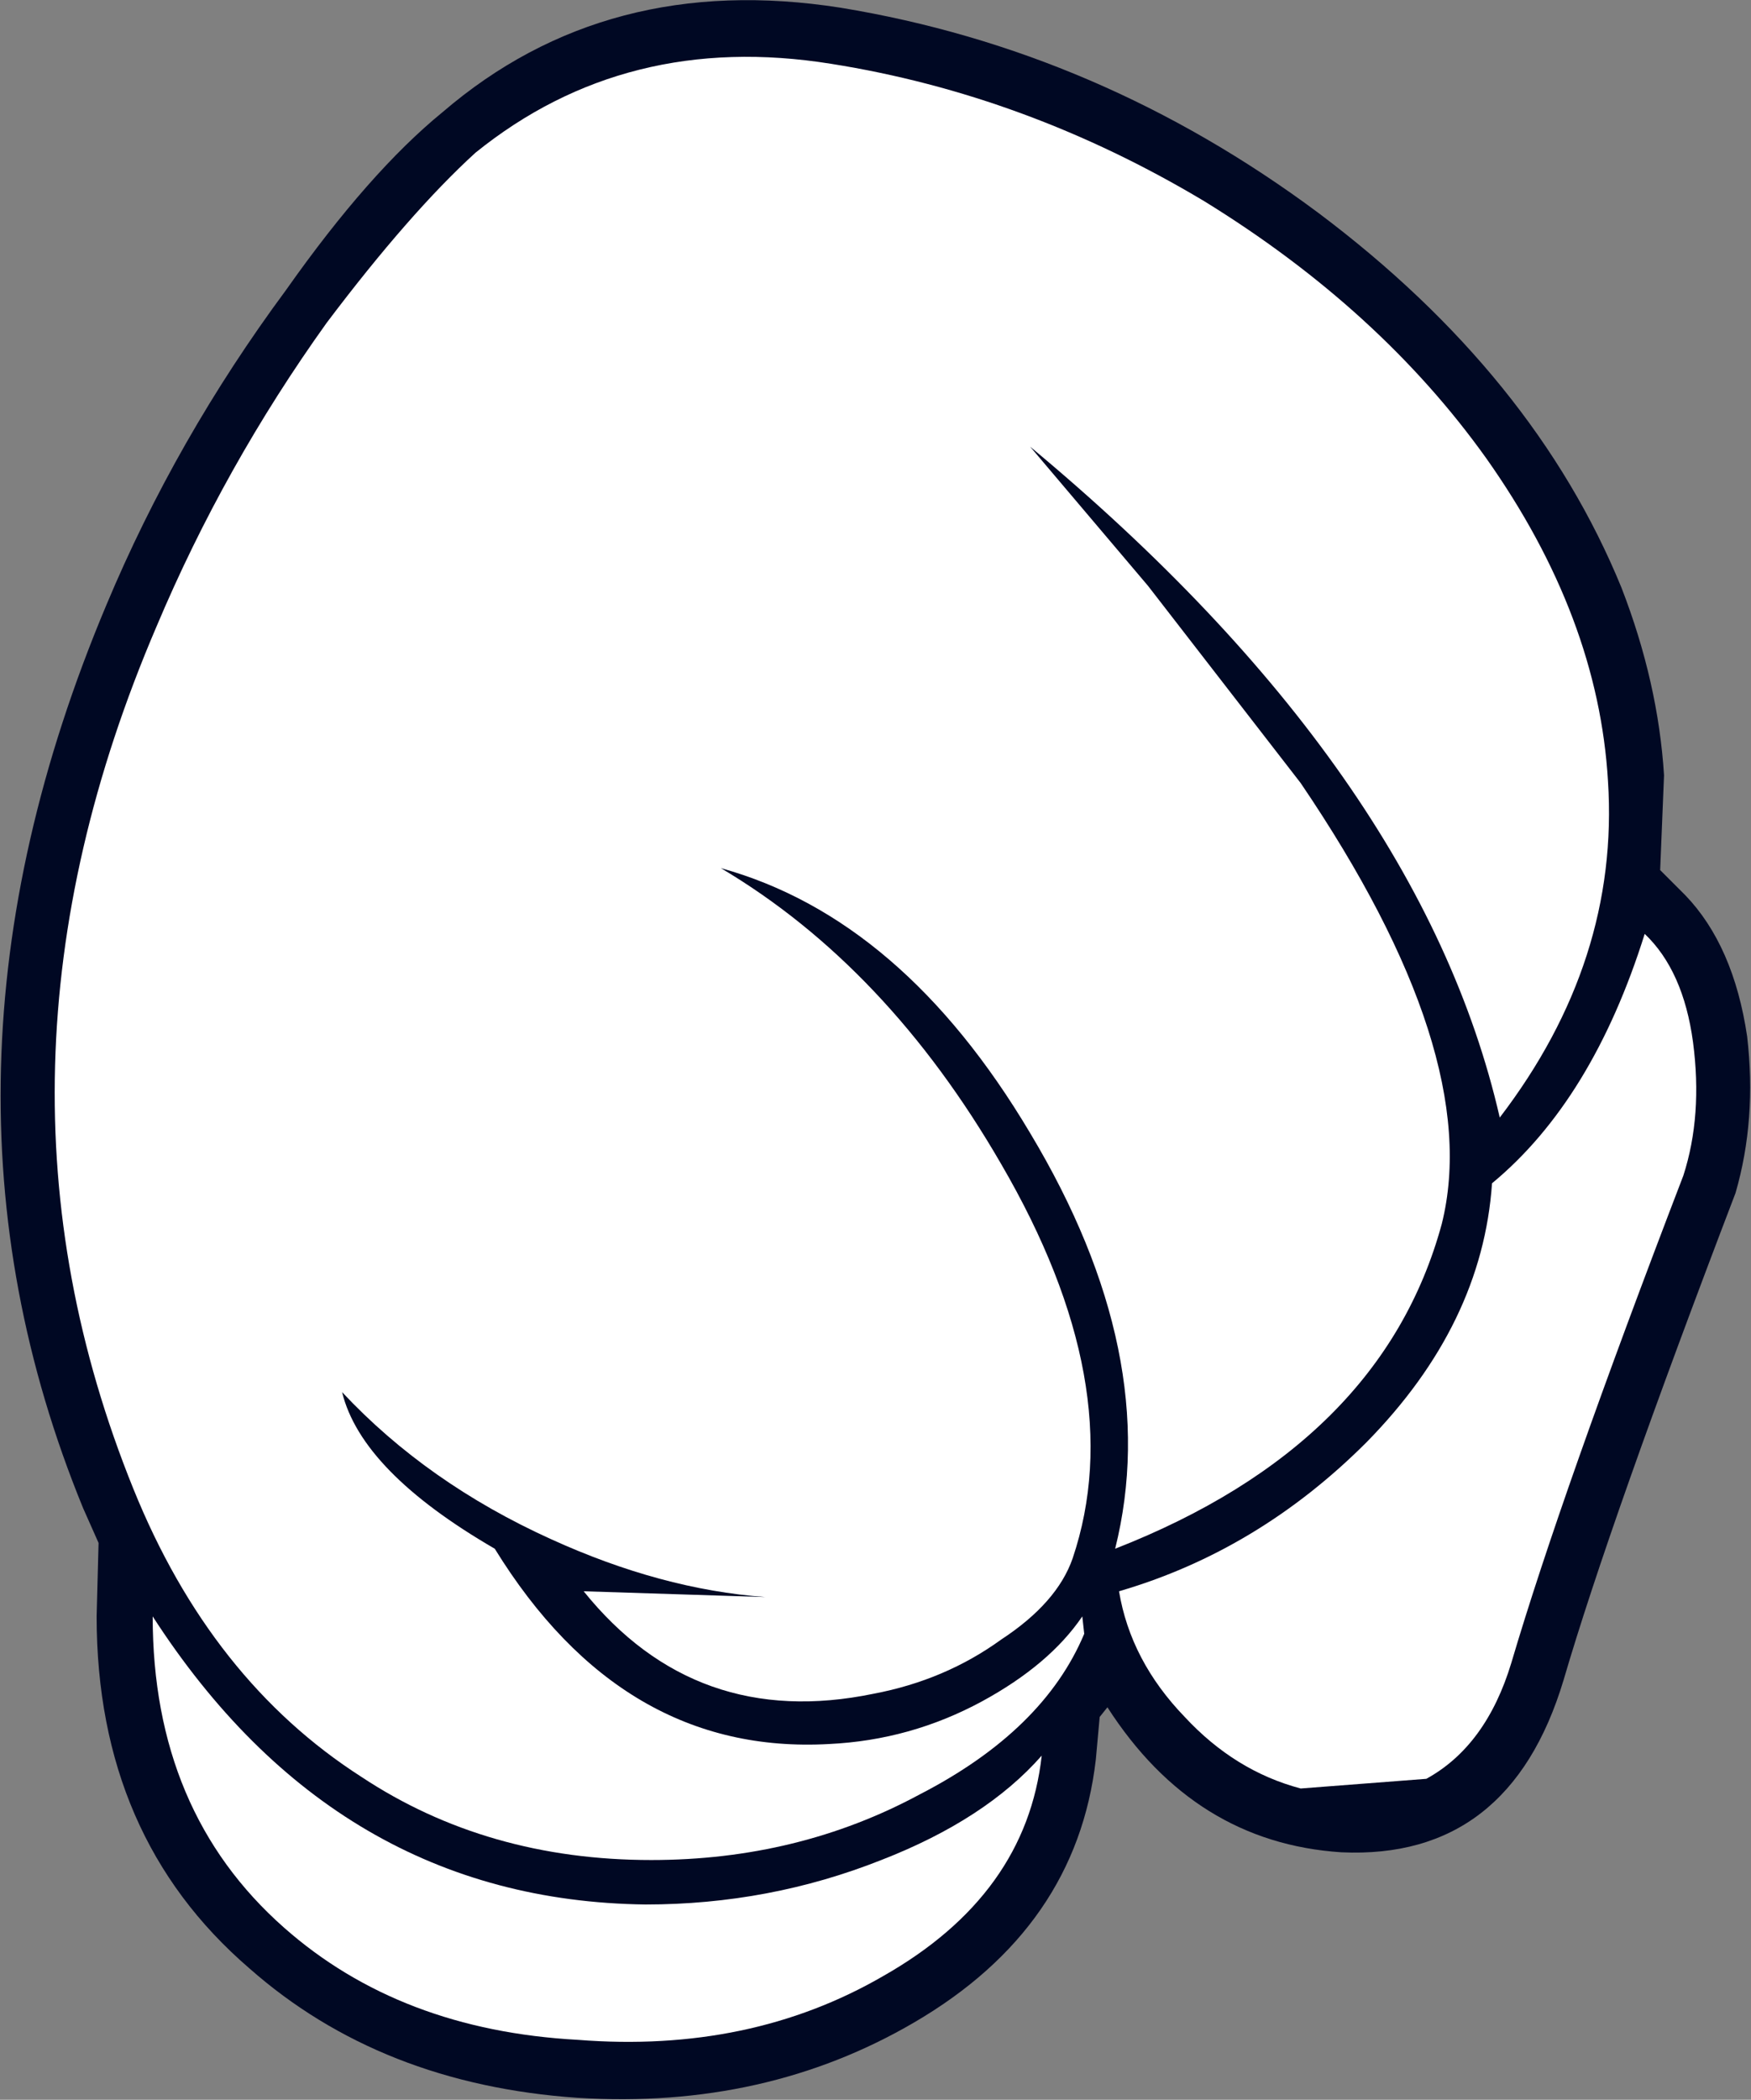 <?xml version="1.0" encoding="UTF-8" standalone="no"?>
<svg xmlns:xlink="http://www.w3.org/1999/xlink" height="54.3px" width="45.3px" xmlns="http://www.w3.org/2000/svg">
  <rect width="100%" height="100%" fill="#808080" stroke="none"/>
  <g transform="matrix(1.0, 0.0, 0.0, 1.0, 0.0, 0.0)">
    <path d="M2.75 15.65 Q4.55 11.35 7.4 7.5 9.55 4.45 11.45 2.9 15.7 -0.75 21.75 0.2 28.45 1.3 34.1 5.5 39.7 9.7 41.95 15.2 42.9 17.65 43.05 20.05 L42.95 22.5 43.6 23.15 Q44.85 24.45 45.2 26.8 45.45 28.95 44.9 30.85 41.65 39.35 40.45 43.45 39.05 48.1 34.7 47.9 30.9 47.65 28.65 44.15 L28.45 44.4 28.35 45.5 Q27.85 49.85 23.65 52.3 19.8 54.55 14.95 54.25 9.85 53.9 6.45 50.9 2.5 47.5 2.5 41.8 L2.55 39.9 2.15 39.0 Q-2.4 27.9 2.75 15.65" fill="#000823" fill-rule="evenodd" stroke="none"/>
    <path d="M4.05 16.2 Q5.8 12.05 8.45 8.35 10.6 5.5 12.3 3.95 16.2 0.8 21.5 1.65 26.55 2.45 31.15 5.2 35.7 8.0 38.45 11.85 41.35 15.95 41.6 20.2 41.9 24.85 38.8 28.9 36.75 19.95 26.65 11.55 L29.7 15.15 33.65 20.25 Q38.4 27.25 37.3 31.65 35.75 37.35 28.85 40.05 30.1 35.05 26.65 29.3 23.35 23.75 18.65 22.45 22.95 25.0 25.9 30.1 29.25 35.85 27.75 40.3 27.35 41.45 25.9 42.4 24.45 43.45 22.6 43.8 18.0 44.75 15.1 41.15 L19.8 41.3 Q17.1 41.1 14.25 39.8 11.05 38.35 8.85 36.0 9.35 38.05 12.8 40.05 16.1 45.4 21.45 45.1 23.55 45.0 25.4 44.0 27.15 43.05 28.0 41.8 L28.05 42.25 Q27.0 44.75 23.8 46.4 20.65 48.1 16.85 48.1 12.6 48.1 9.35 45.95 5.45 43.45 3.45 38.5 -0.9 27.75 4.05 16.2" fill="#ffffff" fill-rule="evenodd" stroke="none"/>
    <path d="M39.1 43.0 Q38.45 45.15 36.9 46.0 L33.65 46.25 Q31.95 45.8 30.65 44.4 29.25 42.95 28.95 41.15 32.55 40.1 35.35 37.3 38.35 34.25 38.6 30.6 41.2 28.45 42.55 24.15 43.55 25.1 43.8 26.95 44.05 28.85 43.55 30.4 40.4 38.6 39.1 43.0" fill="#ffffff" fill-rule="evenodd" stroke="none"/>
    <path d="M26.95 45.4 Q26.55 49.0 22.85 51.1 19.4 53.1 14.95 52.75 10.35 52.5 7.35 49.85 3.95 46.85 3.95 41.8 8.7 49.15 16.7 49.25 19.9 49.25 22.8 48.1 25.5 47.05 26.95 45.4" fill="#ffffff" fill-rule="evenodd" stroke="none"/>
  </g>
</svg>
